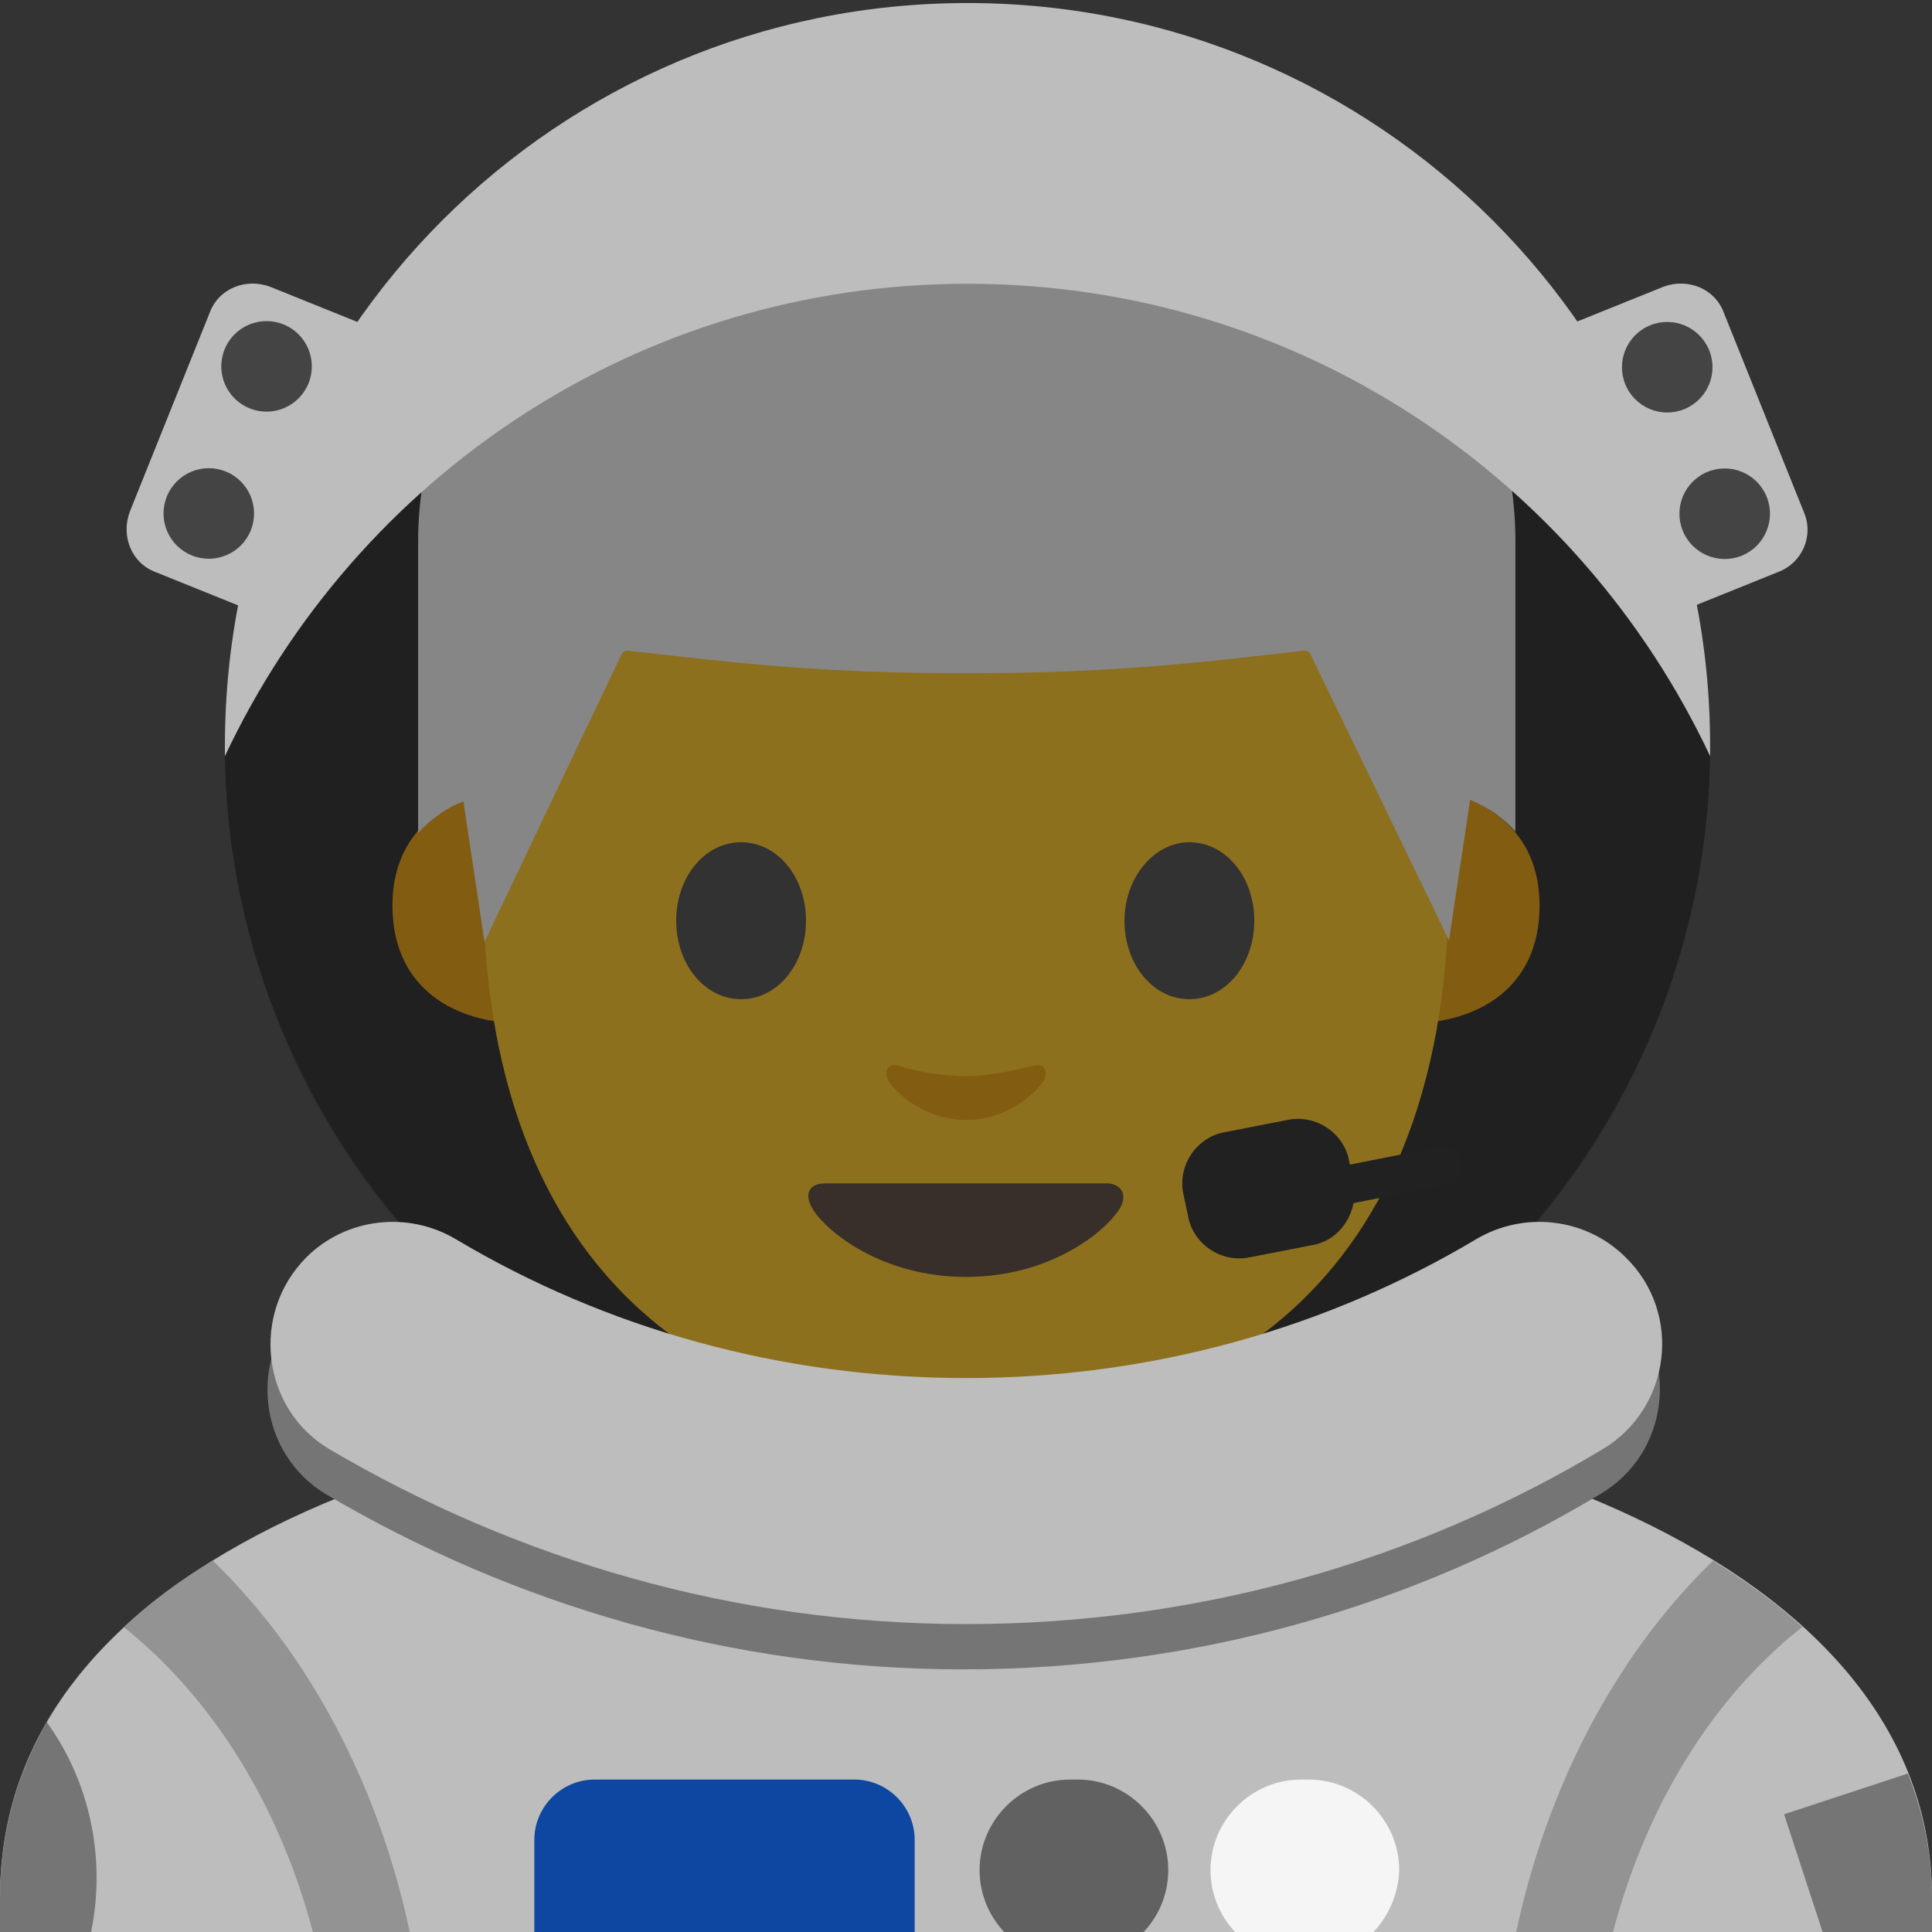 <svg width="128" height="128" style="enable-background:new 0 0 128 128;" xmlns="http://www.w3.org/2000/svg" xmlns:xlink="http://www.w3.org/1999/xlink">
  <rect width="100%" height="100%" fill="#333333" stroke="none"/>
  <style type="text/css">
.st0{clip-path:url(#SVGID_2_);}
.st1{fill:#212121;}
.st2{fill:#BDBDBD;}
.st3{fill:#e49800;}
.st4{fill:#fac01b;}
.st5{fill:#444444;}
.st6{fill:#513F35;}
.st7{fill:#ececec;}
.st8{opacity:0.5;fill:#212121;}
.st9{fill:#757575;}
.st10{fill:#0D47A1;}
.st11{fill:#616161;}
.st12{fill:#F5F5F5;}
.st13{fill:#939393;}
  </style>
  <g>
    <defs>
      <rect id="SVGID_1_" height="128" width="128"/>
    </defs>
    <clipPath id="SVGID_2_">
      <use style="overflow:visible;" xlink:href="#SVGID_1_"/>
    </clipPath>
    <g class="st0">
      <ellipse class="st1" cx="64.1" cy="49.4" rx="49.2" ry="49"/>
      <path id="XMLID_11_" class="st2" d="M0,125.7v14.5h128v-14.5c0-22.3-31.4-33.6-63.5-33.6C32.6,92.2,0,102.2,0,125.7z"/>
      <path id="XMLID_8_" class="st3" d="M96.1,52.6c0,0,5.9,1,5.9,7.4c0,5.6-4.3,7.8-8.6,7.8V52.6H96.1z"/>
      <path id="XMLID_7_" class="st3" d="M31.9,52.6c0,0-5.9,1-5.9,7.4c0,5.6,4.3,7.8,8.6,7.8V52.6H31.9z"/>
      <path id="XMLID_6_" class="st4" d="M64,11.1c-25.4,0-32,19.7-32,47.3c0,28.7,18.4,36.1,32,36.1c13.4,0,32-7.2,32-36.1 C96,30.8,89.4,11.1,64,11.1z"/>
      <path id="XMLID_5_" class="st5" d="M53.4,61c0,2.9-1.9,5.2-4.3,5.2c-2.4,0-4.3-2.3-4.3-5.2c0-2.9,1.9-5.2,4.3-5.2 C51.5,55.8,53.4,58.1,53.4,61"/>
      <path id="XMLID_4_" class="st5" d="M74.5,61c0,2.9,1.9,5.2,4.3,5.2c2.4,0,4.3-2.3,4.3-5.2c0-2.9-1.9-5.2-4.3-5.2 C76.5,55.8,74.5,58.1,74.5,61"/>
      <path id="XMLID_3_" class="st6" d="M73.3,78.4c-1.3,0-9.3,0-9.3,0s-8,0-9.3,0c-1.1,0-1.5,0.7-0.8,1.8c1,1.5,4.6,4.4,10.1,4.4 s9.1-2.9,10.1-4.4C74.8,79.2,74.3,78.4,73.3,78.4z"/>
      <path id="XMLID_2_" class="st3" d="M68.5,70.6c-1.6,0.4-3.2,0.7-4.5,0.7c-1.3,0-2.9-0.2-4.5-0.7c-0.7-0.2-0.9,0.4-0.7,0.9 c0.5,0.9,2.5,2.7,5.2,2.7c2.7,0,4.7-1.8,5.2-2.7C69.4,71,69.2,70.4,68.5,70.6z"/>
      <path id="XMLID_1_" class="st7" d="M64.8,7.4c0,0-0.5,0-0.7,0c-0.2,0-0.7,0-0.7,0C35.9,8,27.7,24.5,27.7,35.9 c0,11.1,0,19.3,0,19.3s0.4-0.5,1.2-1.1c0.9-0.7,1.8-1,1.8-1l1.4,9.3l9.1-19.1c0.1-0.1,0.2-0.2,0.3-0.2l5.4,0.6 c5.4,0.6,10.9,0.9,16.4,0.9v0c0.2,0,0.5,0,0.7,0c0.2,0,0.5,0,0.7,0v0c5.5,0,10.9-0.3,16.4-0.9l5.4-0.6c0.1,0,0.3,0.1,0.3,0.2 L96,62.3l1.4-9.3c0,0,1,0.4,1.8,1c0.8,0.6,1.2,1.1,1.2,1.1s0-8.2,0-19.3C100.4,24.5,92.2,8,64.8,7.4z"/>
      <circle class="st8" cx="64.1" cy="49.4" r="49.2"/>
      <path class="st2" d="M64.1,18.8c21.8,0,40.5,12.8,49.2,31.3c0-0.2,0-0.5,0-0.7c0-27.2-22-49.2-49.2-49.2 c-27.2,0-49.2,22-49.2,49.2c0,0.2,0,0.5,0,0.7C23.6,31.6,42.3,18.8,64.1,18.8z"/>
      <path class="st9" d="M107.6,86.3L107.6,86.3c-2.6-2.6-6.7-3.1-9.9-1.2c-9.9,5.9-21.5,9.2-33.8,9.2S40,91,30,85.1 c-3.2-1.9-7.3-1.4-9.9,1.2l0,0c-3.7,3.7-3,10,1.5,12.7c12.4,7.3,26.8,11.6,42.2,11.6s29.9-4.2,42.2-11.6 C110.6,96.3,111.3,90,107.6,86.3z"/>
      <path class="st2" d="M107.7,83.3L107.7,83.3c-2.6-2.6-6.7-3.1-9.9-1.2C87.9,88,76.3,91.3,64,91.3S40.1,88,30.2,82.1 c-3.2-1.9-7.3-1.4-9.9,1.2l0,0c-3.7,3.7-3,10,1.5,12.7c12.4,7.3,26.8,11.6,42.2,11.6s29.9-4.2,42.2-11.6 C110.7,93.3,111.5,87,107.7,83.3z"/>
      <path class="st10" d="M56.5,162.1H39.4c-2.2,0-4-1.8-4-4v-36.2c0-2.2,1.8-4,4-4h17.2c2.2,0,4,1.8,4,4v36.2 C60.5,160.3,58.7,162.1,56.5,162.1z"/>
      <path class="st11" d="M71.4,129.9h-0.5c-3.3,0-6-2.7-6-6v0c0-3.3,2.7-6,6-6h0.5c3.3,0,6,2.7,6,6v0 C77.4,127.2,74.7,129.9,71.4,129.9z"/>
      <path class="st12" d="M86.7,129.9h-0.5c-3.3,0-6-2.7-6-6v0c0-3.3,2.7-6,6-6h0.5c3.3,0,6,2.7,6,6v0 C92.6,127.2,89.9,129.9,86.7,129.9z"/>
      <path class="st2" d="M117.8,37.9l-6.2,2.5l-7.6-18.9l6.2-2.5c1.6-0.6,3.4,0.1,4,1.7l5.3,13.2C120.2,35.5,119.4,37.3,117.8,37.9z "/>
      <ellipse class="st5" cx="110.5" cy="24.3" rx="3" ry="3" transform="matrix(0.925 -0.379 0.379 0.925 -0.964 43.732)"/>
      <ellipse class="st5" cx="114.3" cy="34" rx="3" ry="3" transform="matrix(0.925 -0.379 0.379 0.925 -4.347 45.906)"/>
      <path class="st2" d="M10.3,37.9l6.2,2.5l7.6-18.9L17.9,19c-1.6-0.6-3.4,0.1-4,1.7L8.6,33.9C8,35.5,8.7,37.3,10.3,37.9z"/>
      <ellipse class="st5" cx="17.7" cy="24.3" rx="3" ry="3" transform="matrix(0.379 -0.925 0.925 0.379 -11.526 31.436)"/>
      <ellipse class="st5" cx="13.8" cy="34" rx="3" ry="3" transform="matrix(0.379 -0.925 0.925 0.379 -22.847 33.898)"/>
      <path class="st1" d="M86.9,82.5l-4.1,0.8c-1.9,0.4-3.8-0.9-4.1-2.8l-0.3-1.4c-0.4-1.9,0.9-3.8,2.8-4.1l4.1-0.8 c1.9-0.4,3.8,0.9,4.1,2.8l0.3,1.4C90,80.3,88.8,82.2,86.9,82.5z"/>
      <path class="st1" d="M95.8,78.5L88.2,80c-0.7,0.1-1.3-0.3-1.5-1v0c-0.1-0.7,0.3-1.3,1-1.5l7.6-1.5c0.7-0.1,1.3,0.3,1.5,1l0,0 C96.9,77.7,96.4,78.3,95.8,78.5z"/>
      <path class="st13" d="M105.3,140c0.1-13.7,5.7-25.6,14.1-32.2c-1.7-1.6-3.7-3-5.9-4.4c-8.6,8.3-14.3,21.6-14.3,36.6H105.3z"/>
      <path class="st13" d="M22.3,140c-0.1-13.7-5.7-25.5-14.1-32.2c1.7-1.6,3.7-3.1,5.9-4.4c8.6,8.3,14.3,21.6,14.3,36.6H22.3z"/>
      <path class="st9" d="M128,125.7c0-2.9-0.6-5.7-1.6-8.2l-8.2,2.7l5.2,15.9l4.6-1.5V125.7z"/>
      <path class="st9" d="M0,138.1c3.9-3.3,6.4-8.2,6.4-13.7c0-3.8-1.2-7.4-3.3-10.3c-2,3.5-3.1,7.3-3.1,11.7V138.1z"/>
    </g>
  </g>
</svg>